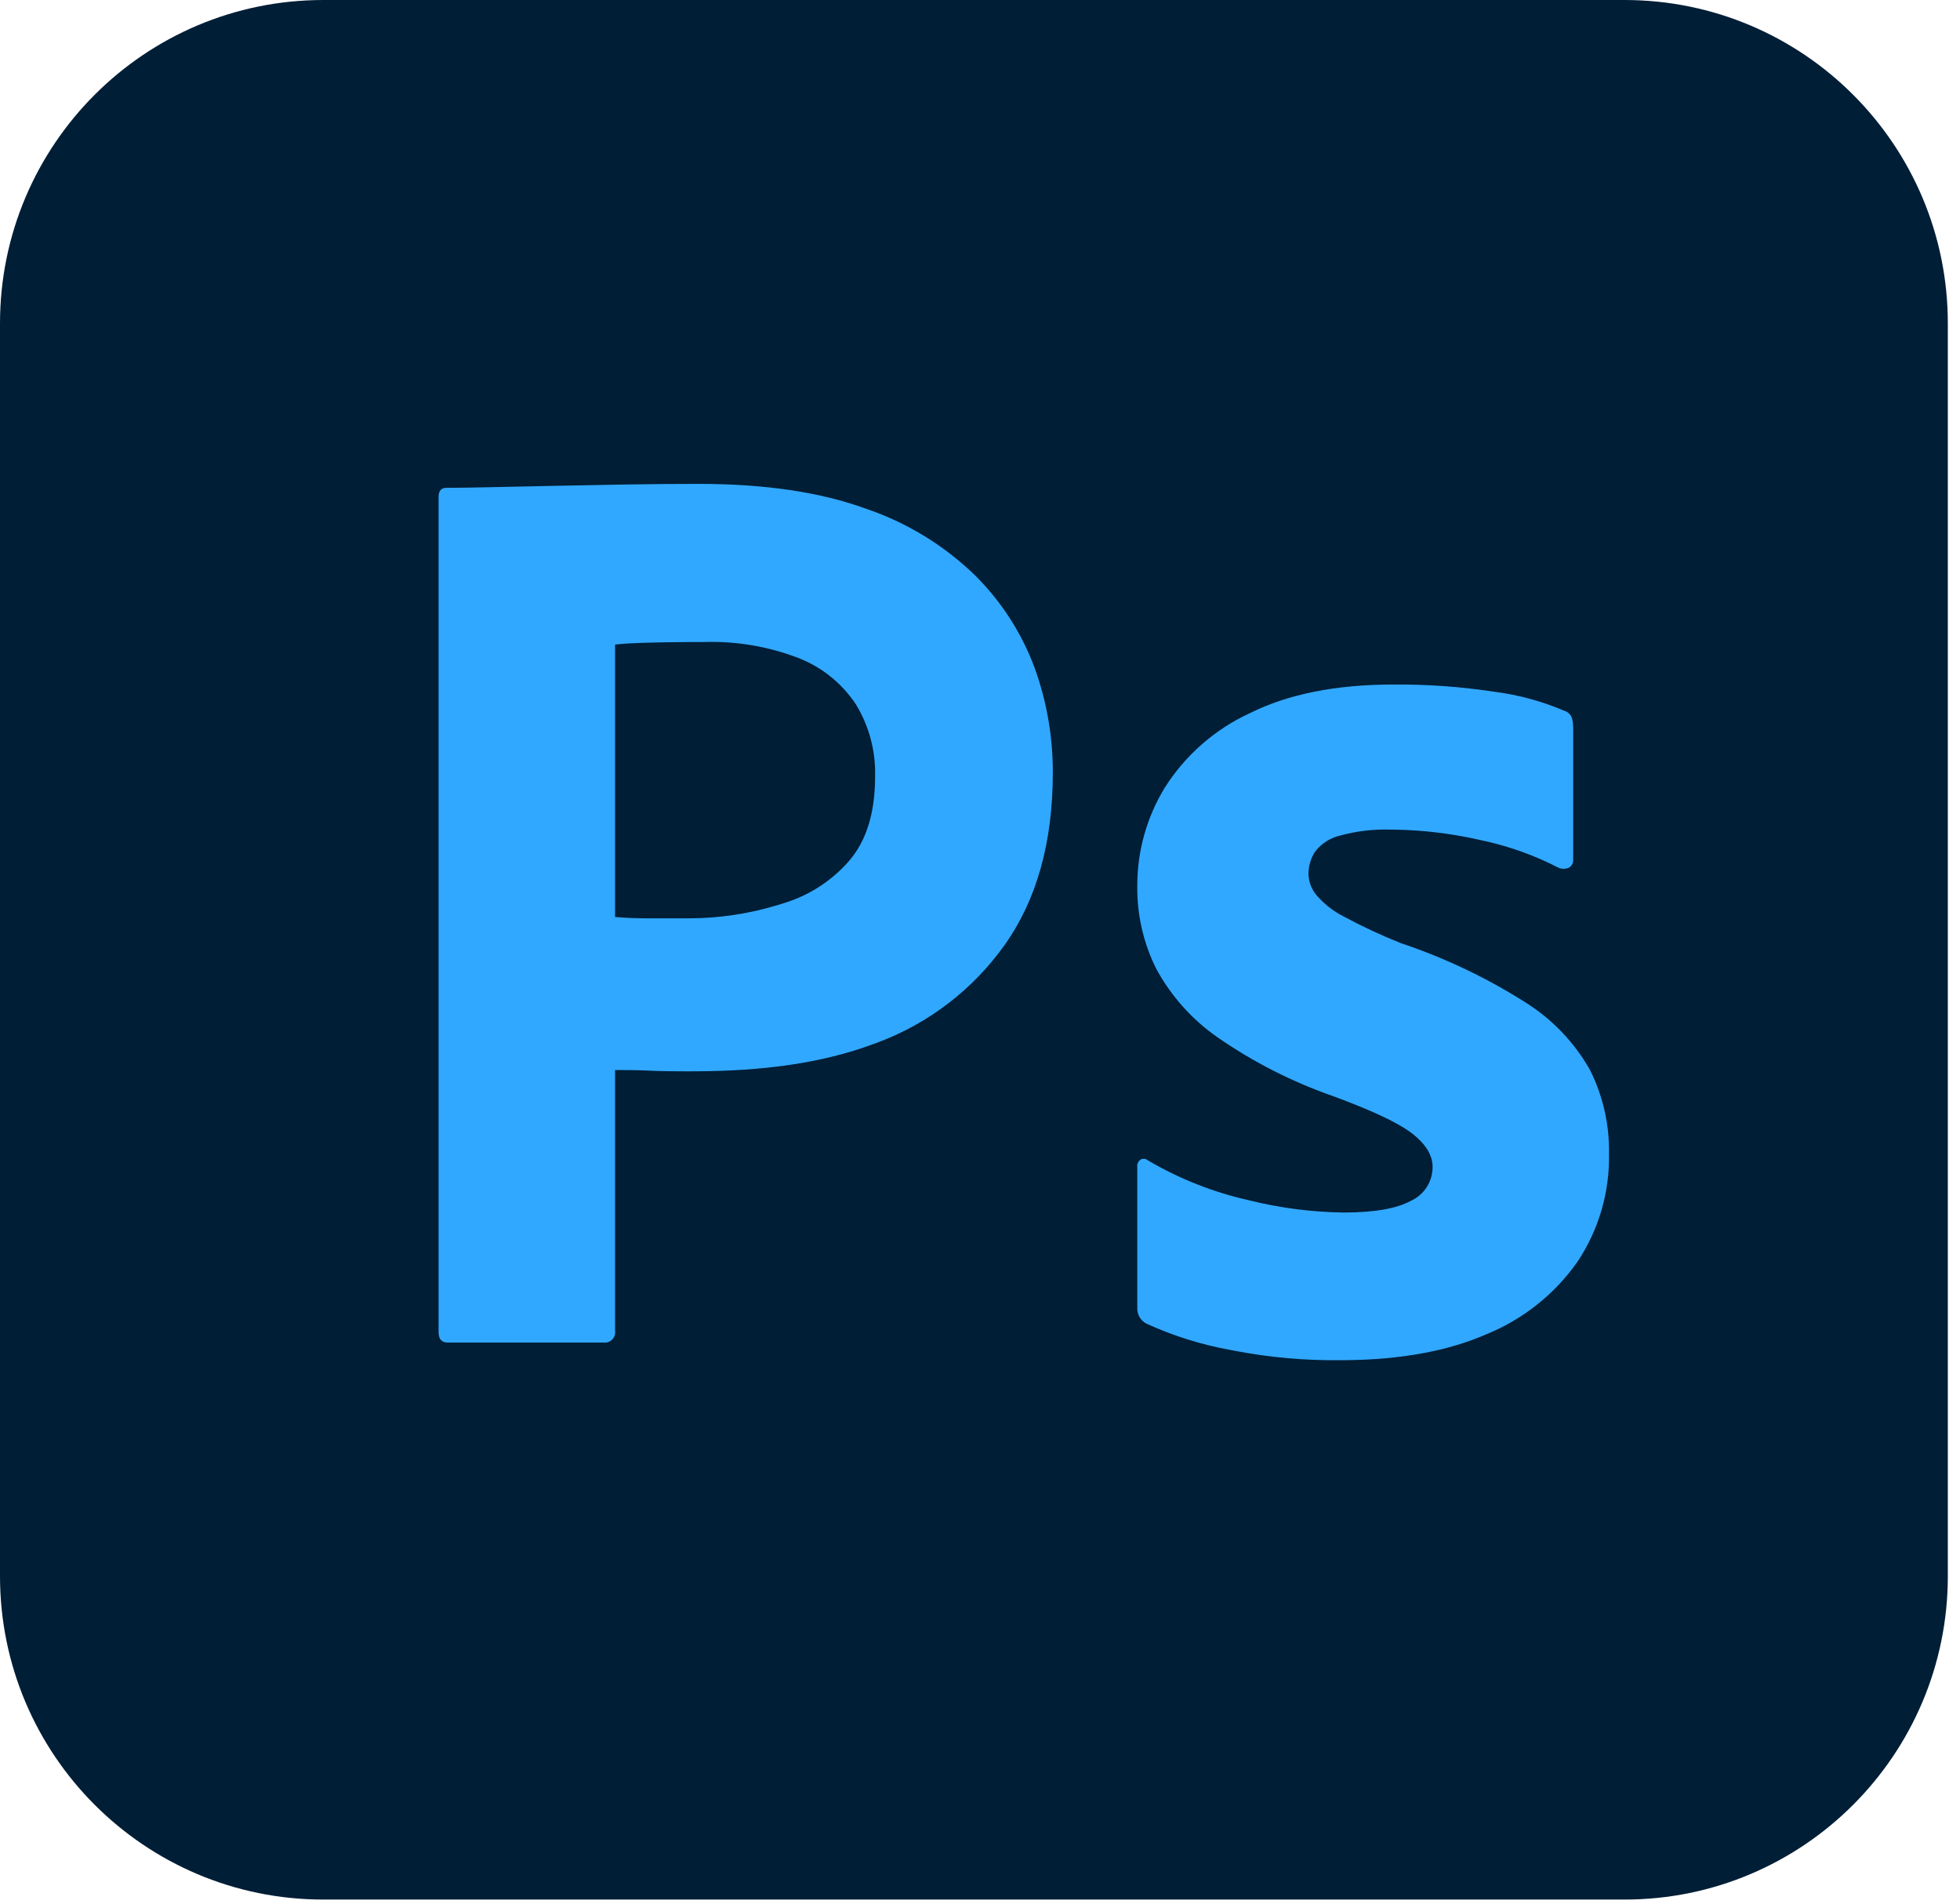 <svg width="104" height="101" viewBox="0 0 104 101" fill="none" xmlns="http://www.w3.org/2000/svg">
<path d="M86.195 0H17.158C7.682 0 0 7.682 0 17.158V83.612C0 93.088 7.682 100.77 17.158 100.77H86.195C95.672 100.77 103.354 93.088 103.354 83.612V17.158C103.354 7.682 95.672 0 86.195 0Z" fill="#001E36"/>
<path d="M23.272 70.666V26.362C23.272 26.039 23.411 25.877 23.689 25.877L24.127 25.875L24.878 25.867L25.92 25.847L29.412 25.773L33.157 25.703C34.474 25.681 35.779 25.669 37.074 25.669C40.586 25.669 43.544 26.108 45.948 26.986C48.117 27.72 50.095 28.928 51.738 30.522C53.131 31.904 54.207 33.572 54.892 35.41C55.541 37.199 55.87 39.088 55.864 40.991C55.864 44.69 55.008 47.74 53.298 50.143C51.625 52.488 49.292 54.281 46.596 55.293L46.365 55.378C43.549 56.428 40.432 56.808 37.013 56.831L36.481 56.833L35.693 56.829L35.295 56.824L34.852 56.813L34.585 56.803L34.422 56.794L34.023 56.779L33.535 56.769L32.8 56.764L32.637 56.764V70.597C32.649 70.681 32.641 70.768 32.614 70.849C32.587 70.93 32.541 71.004 32.481 71.065C32.42 71.125 32.346 71.171 32.265 71.198C32.184 71.225 32.097 71.233 32.013 71.221H23.758C23.434 71.221 23.272 71.037 23.272 70.666ZM32.637 34.197V48.647C33.191 48.691 33.745 48.715 34.3 48.716H36.589C38.166 48.711 39.735 48.476 41.245 48.019L41.546 47.925C42.92 47.517 44.147 46.723 45.082 45.637C45.951 44.612 46.401 43.2 46.432 41.401L46.434 41.199C46.471 39.858 46.122 38.535 45.429 37.386C44.7 36.275 43.647 35.416 42.413 34.925C40.801 34.298 39.08 34.004 37.352 34.058L36.472 34.061L35.917 34.066L35.388 34.072L34.641 34.087L34.096 34.102L33.813 34.113L33.435 34.13L33.113 34.15L32.929 34.165L32.77 34.18L32.701 34.188L32.637 34.197ZM82.671 46.019C81.461 45.398 80.178 44.931 78.852 44.63L78.546 44.563C77.087 44.229 75.597 44.044 74.101 44.013L73.727 44.009C72.85 43.985 71.974 44.09 71.127 44.321C70.588 44.441 70.109 44.748 69.775 45.187C69.549 45.539 69.428 45.948 69.428 46.366C69.441 46.772 69.587 47.161 69.844 47.475C70.212 47.906 70.654 48.266 71.15 48.54L71.3 48.619C72.289 49.152 73.307 49.626 74.351 50.041C76.678 50.819 78.901 51.879 80.972 53.195C82.383 54.086 83.55 55.313 84.37 56.766C85.058 58.142 85.403 59.665 85.375 61.203C85.416 63.235 84.836 65.231 83.711 66.923C82.507 68.641 80.834 69.977 78.892 70.771C76.858 71.665 74.361 72.126 71.4 72.156L71.092 72.158C69.257 72.177 67.424 72.016 65.62 71.678L65.234 71.603C63.714 71.325 62.236 70.859 60.831 70.217C60.69 70.144 60.571 70.035 60.485 69.901C60.4 69.767 60.352 69.612 60.346 69.454V61.897C60.337 61.823 60.349 61.749 60.38 61.682C60.41 61.615 60.459 61.557 60.519 61.515C60.579 61.481 60.647 61.467 60.715 61.473C60.783 61.479 60.848 61.506 60.9 61.55C62.559 62.528 64.36 63.242 66.239 63.665C67.895 64.08 69.593 64.301 71.3 64.323C72.918 64.323 74.108 64.115 74.871 63.699C75.215 63.542 75.507 63.287 75.71 62.967C75.913 62.648 76.019 62.276 76.015 61.897C76.015 61.297 75.668 60.719 74.975 60.163C74.684 59.931 74.267 59.678 73.725 59.404L73.465 59.277L73.188 59.147L73.043 59.08L72.738 58.945C72.686 58.922 72.633 58.9 72.58 58.877L72.249 58.738L72.076 58.667L71.719 58.524L71.533 58.451L71.148 58.303L70.746 58.153C68.569 57.395 66.504 56.345 64.609 55.032C63.254 54.09 62.138 52.843 61.351 51.392C60.669 50.026 60.324 48.517 60.346 46.99C60.342 45.156 60.846 43.356 61.801 41.79C62.892 40.066 64.456 38.693 66.308 37.838C68.342 36.822 70.884 36.313 73.935 36.313C75.722 36.298 77.507 36.426 79.273 36.694C80.553 36.856 81.803 37.195 82.99 37.699C83.181 37.754 83.335 37.895 83.406 38.081C83.453 38.25 83.476 38.425 83.475 38.601V45.603C83.486 45.769 83.406 45.928 83.267 46.019C83.175 46.065 83.073 46.089 82.969 46.089C82.866 46.089 82.763 46.065 82.671 46.019Z" fill="#31A8FF"/>
</svg>
